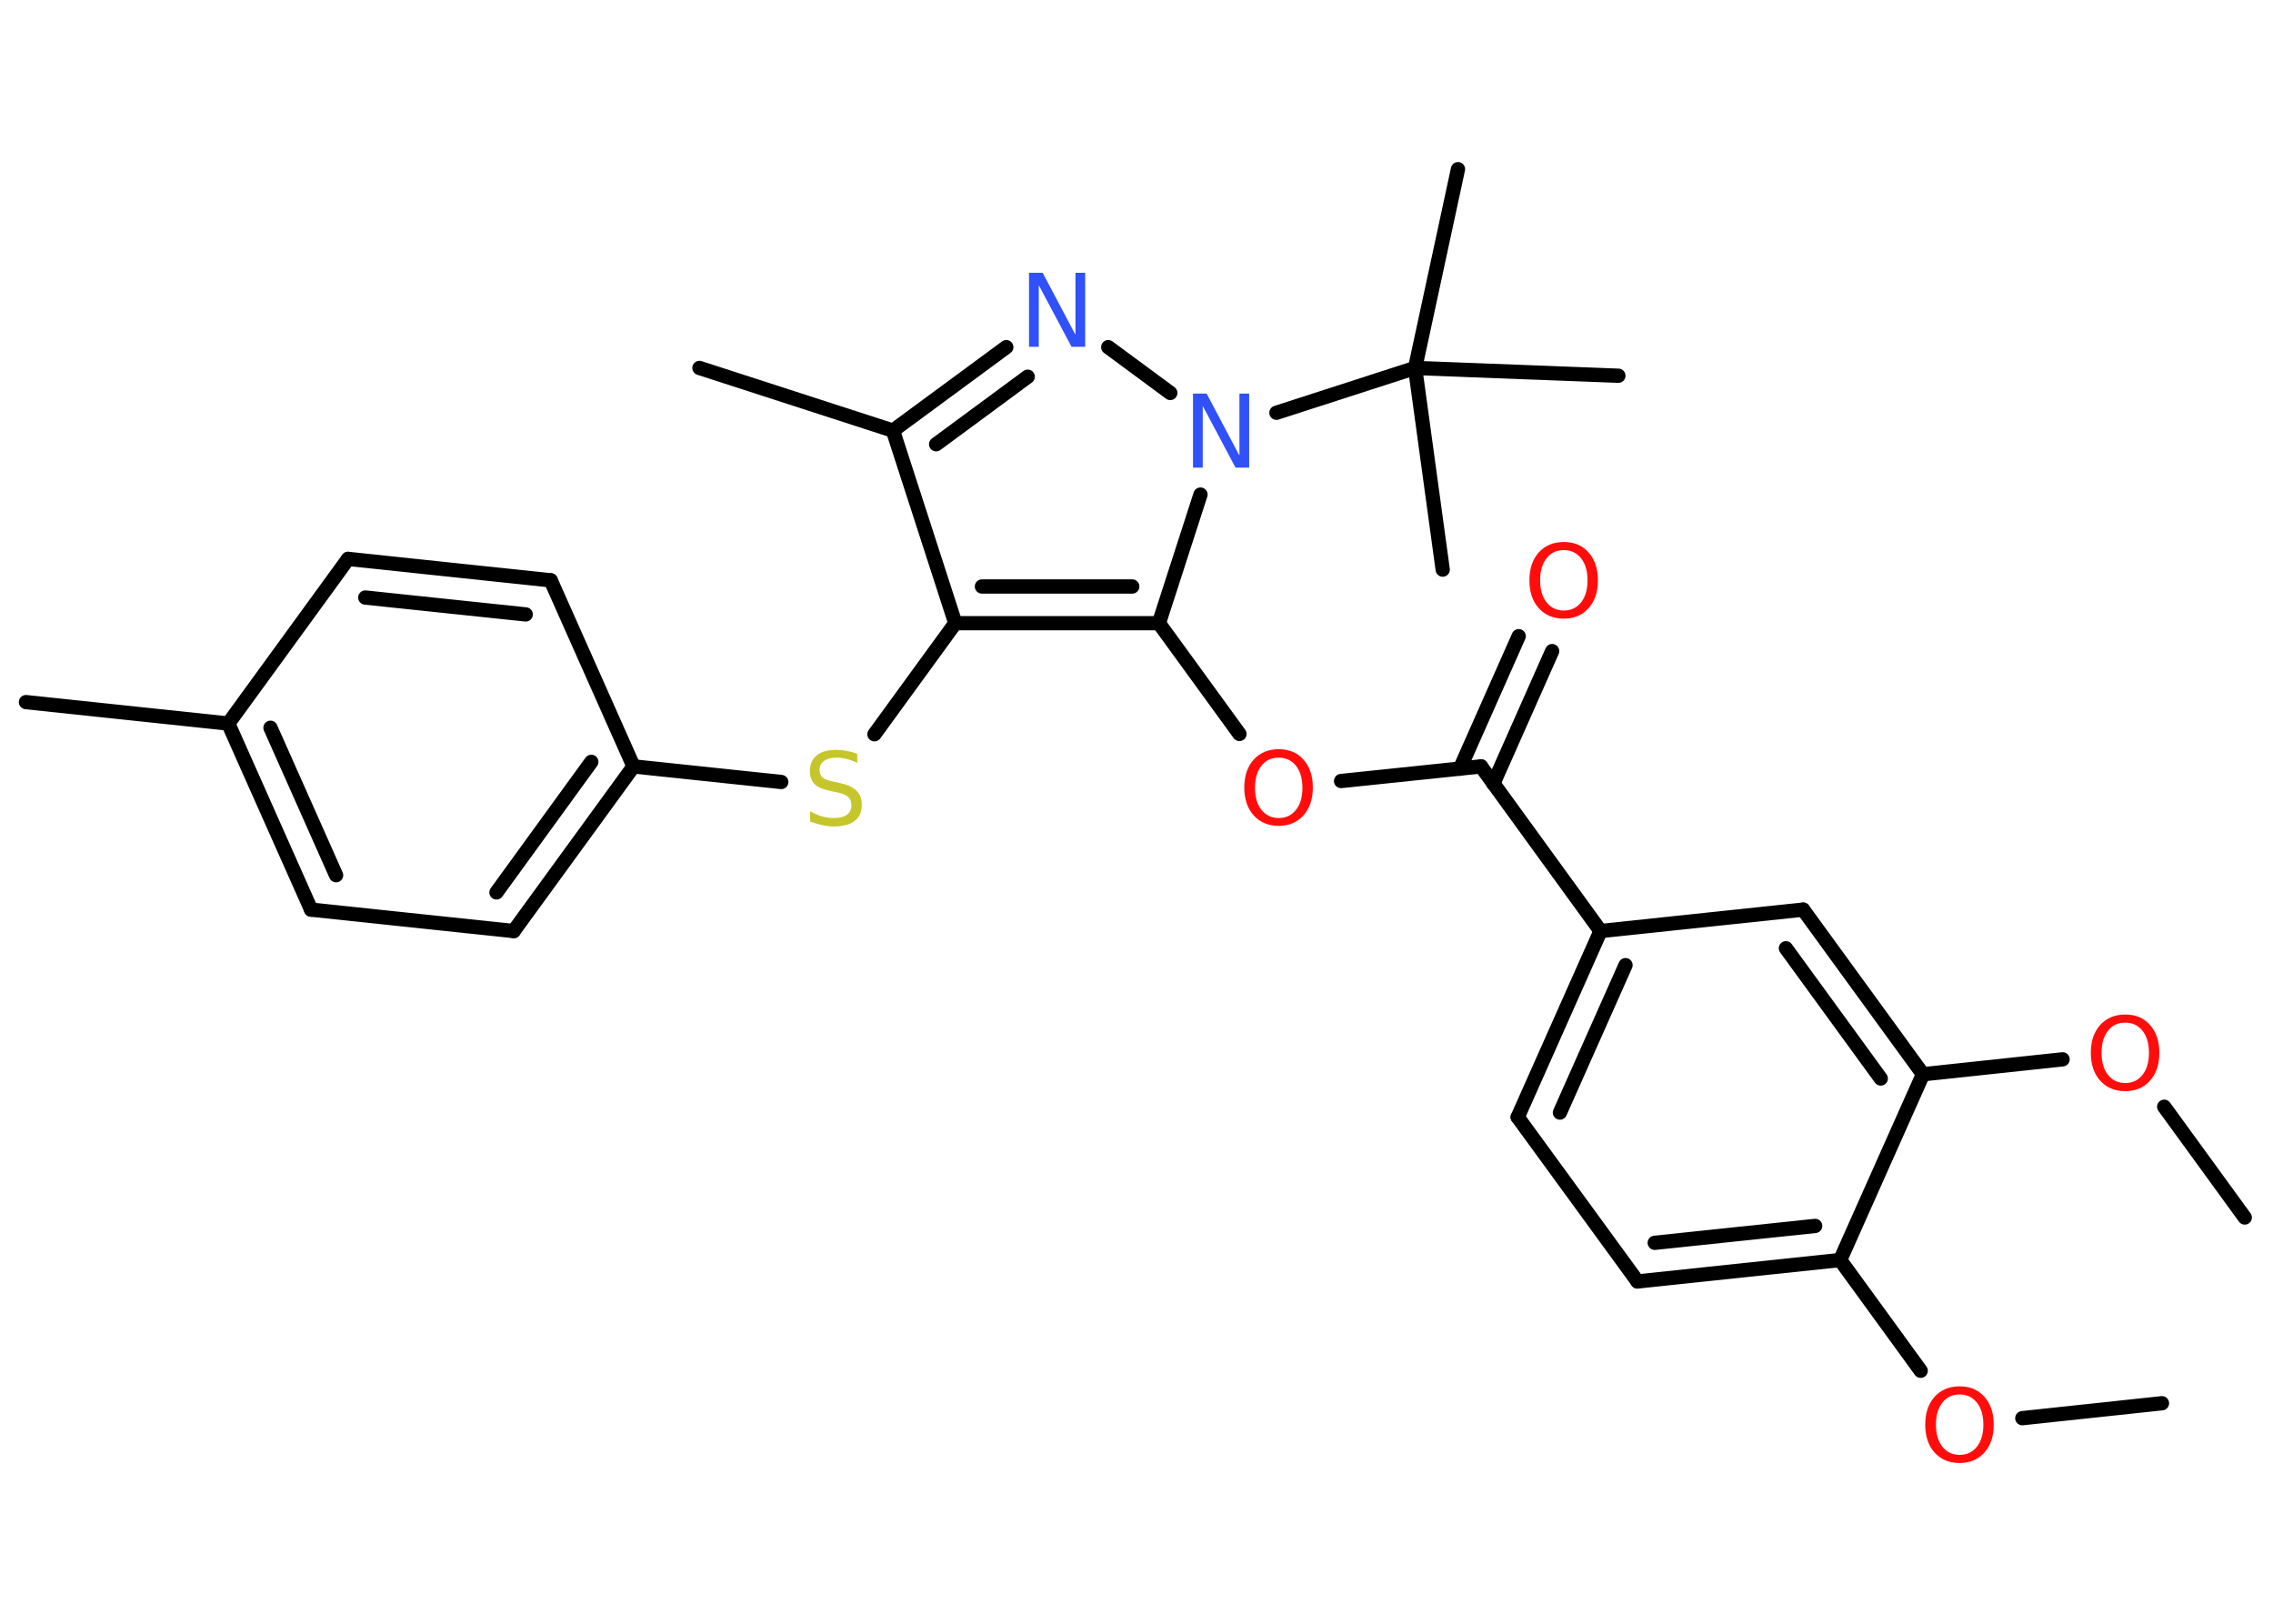 <?xml version='1.0' encoding='UTF-8'?>
<!DOCTYPE svg PUBLIC "-//W3C//DTD SVG 1.1//EN" "http://www.w3.org/Graphics/SVG/1.1/DTD/svg11.dtd">
<svg version='1.2' xmlns='http://www.w3.org/2000/svg' xmlns:xlink='http://www.w3.org/1999/xlink' width='70.0mm' height='50.0mm' viewBox='0 0 70.0 50.0'>
  <desc>Generated by the Chemistry Development Kit (http://github.com/cdk)</desc>
  <g stroke-linecap='round' stroke-linejoin='round' stroke='#000000' stroke-width='.44' fill='#FF0D0D'>
    <rect x='.0' y='.0' width='70.0' height='50.0' fill='#FFFFFF' stroke='none'/>
    <g id='mol1' class='mol'>
      <line id='mol1bnd1' class='bond' x1='66.58' y1='43.21' x2='62.28' y2='43.67'/>
      <line id='mol1bnd2' class='bond' x1='59.15' y1='42.21' x2='56.67' y2='38.8'/>
      <g id='mol1bnd3' class='bond'>
        <line x1='50.43' y1='39.46' x2='56.67' y2='38.8'/>
        <line x1='50.96' y1='38.27' x2='55.9' y2='37.75'/>
      </g>
      <line id='mol1bnd4' class='bond' x1='50.43' y1='39.46' x2='46.74' y2='34.4'/>
      <g id='mol1bnd5' class='bond'>
        <line x1='49.29' y1='28.67' x2='46.74' y2='34.4'/>
        <line x1='50.06' y1='29.72' x2='48.04' y2='34.26'/>
      </g>
      <line id='mol1bnd6' class='bond' x1='49.29' y1='28.67' x2='45.61' y2='23.6'/>
      <g id='mol1bnd7' class='bond'>
        <line x1='44.96' y1='23.67' x2='46.77' y2='19.59'/>
        <line x1='45.99' y1='24.13' x2='47.8' y2='20.05'/>
      </g>
      <line id='mol1bnd8' class='bond' x1='45.61' y1='23.6' x2='41.3' y2='24.05'/>
      <line id='mol1bnd9' class='bond' x1='38.17' y1='22.6' x2='35.69' y2='19.19'/>
      <g id='mol1bnd10' class='bond'>
        <line x1='29.42' y1='19.19' x2='35.69' y2='19.19'/>
        <line x1='30.24' y1='18.06' x2='34.87' y2='18.06'/>
      </g>
      <line id='mol1bnd11' class='bond' x1='29.42' y1='19.19' x2='26.93' y2='22.61'/>
      <line id='mol1bnd12' class='bond' x1='24.06' y1='24.08' x2='19.51' y2='23.6'/>
      <g id='mol1bnd13' class='bond'>
        <line x1='15.82' y1='28.67' x2='19.51' y2='23.6'/>
        <line x1='15.29' y1='27.48' x2='18.21' y2='23.46'/>
      </g>
      <line id='mol1bnd14' class='bond' x1='15.82' y1='28.67' x2='9.58' y2='28.01'/>
      <g id='mol1bnd15' class='bond'>
        <line x1='7.03' y1='22.28' x2='9.58' y2='28.01'/>
        <line x1='8.33' y1='22.41' x2='10.35' y2='26.95'/>
      </g>
      <line id='mol1bnd16' class='bond' x1='7.03' y1='22.28' x2='.8' y2='21.62'/>
      <line id='mol1bnd17' class='bond' x1='7.03' y1='22.28' x2='10.72' y2='17.21'/>
      <g id='mol1bnd18' class='bond'>
        <line x1='16.96' y1='17.87' x2='10.72' y2='17.21'/>
        <line x1='16.19' y1='18.92' x2='11.25' y2='18.4'/>
      </g>
      <line id='mol1bnd19' class='bond' x1='19.51' y1='23.6' x2='16.96' y2='17.87'/>
      <line id='mol1bnd20' class='bond' x1='29.42' y1='19.19' x2='27.5' y2='13.26'/>
      <line id='mol1bnd21' class='bond' x1='27.5' y1='13.26' x2='21.54' y2='11.33'/>
      <g id='mol1bnd22' class='bond'>
        <line x1='30.99' y1='10.69' x2='27.5' y2='13.26'/>
        <line x1='31.65' y1='11.6' x2='28.83' y2='13.68'/>
      </g>
      <line id='mol1bnd23' class='bond' x1='34.13' y1='10.69' x2='36.04' y2='12.1'/>
      <line id='mol1bnd24' class='bond' x1='35.69' y1='19.19' x2='36.97' y2='15.23'/>
      <line id='mol1bnd25' class='bond' x1='39.31' y1='12.71' x2='43.58' y2='11.33'/>
      <line id='mol1bnd26' class='bond' x1='43.58' y1='11.33' x2='44.9' y2='5.21'/>
      <line id='mol1bnd27' class='bond' x1='43.58' y1='11.33' x2='44.43' y2='17.54'/>
      <line id='mol1bnd28' class='bond' x1='43.58' y1='11.33' x2='49.84' y2='11.57'/>
      <line id='mol1bnd29' class='bond' x1='49.29' y1='28.67' x2='55.53' y2='28.01'/>
      <g id='mol1bnd30' class='bond'>
        <line x1='59.22' y1='33.08' x2='55.53' y2='28.01'/>
        <line x1='57.92' y1='33.21' x2='55.0' y2='29.2'/>
      </g>
      <line id='mol1bnd31' class='bond' x1='56.67' y1='38.8' x2='59.22' y2='33.08'/>
      <line id='mol1bnd32' class='bond' x1='59.22' y1='33.08' x2='63.52' y2='32.62'/>
      <line id='mol1bnd33' class='bond' x1='66.65' y1='34.08' x2='69.13' y2='37.49'/>
      <path id='mol1atm2' class='atom' d='M60.35 42.94q-.34 .0 -.53 .25q-.2 .25 -.2 .68q.0 .43 .2 .68q.2 .25 .53 .25q.33 .0 .53 -.25q.2 -.25 .2 -.68q.0 -.43 -.2 -.68q-.2 -.25 -.53 -.25zM60.35 42.69q.48 .0 .76 .32q.29 .32 .29 .86q.0 .54 -.29 .86q-.29 .32 -.76 .32q-.48 .0 -.77 -.32q-.29 -.32 -.29 -.86q.0 -.54 .29 -.86q.29 -.32 .77 -.32z' stroke='none'/>
      <path id='mol1atm8' class='atom' d='M48.16 16.94q-.34 .0 -.53 .25q-.2 .25 -.2 .68q.0 .43 .2 .68q.2 .25 .53 .25q.33 .0 .53 -.25q.2 -.25 .2 -.68q.0 -.43 -.2 -.68q-.2 -.25 -.53 -.25zM48.16 16.69q.48 .0 .76 .32q.29 .32 .29 .86q.0 .54 -.29 .86q-.29 .32 -.76 .32q-.48 .0 -.77 -.32q-.29 -.32 -.29 -.86q.0 -.54 .29 -.86q.29 -.32 .77 -.32z' stroke='none'/>
      <path id='mol1atm9' class='atom' d='M39.38 23.33q-.34 .0 -.53 .25q-.2 .25 -.2 .68q.0 .43 .2 .68q.2 .25 .53 .25q.33 .0 .53 -.25q.2 -.25 .2 -.68q.0 -.43 -.2 -.68q-.2 -.25 -.53 -.25zM39.38 23.07q.48 .0 .76 .32q.29 .32 .29 .86q.0 .54 -.29 .86q-.29 .32 -.76 .32q-.48 .0 -.77 -.32q-.29 -.32 -.29 -.86q.0 -.54 .29 -.86q.29 -.32 .77 -.32z' stroke='none'/>
      <path id='mol1atm12' class='atom' d='M26.4 23.19v.3q-.17 -.08 -.33 -.12q-.16 -.04 -.3 -.04q-.25 .0 -.39 .1q-.14 .1 -.14 .28q.0 .15 .09 .23q.09 .08 .34 .13l.19 .04q.34 .07 .51 .23q.17 .17 .17 .44q.0 .33 -.22 .5q-.22 .17 -.65 .17q-.16 .0 -.34 -.04q-.18 -.04 -.38 -.11v-.32q.19 .11 .37 .16q.18 .05 .35 .05q.27 .0 .41 -.1q.14 -.1 .14 -.29q.0 -.17 -.1 -.26q-.1 -.09 -.34 -.14l-.19 -.04q-.35 -.07 -.5 -.21q-.15 -.15 -.15 -.41q.0 -.3 .21 -.48q.21 -.17 .59 -.17q.16 .0 .32 .03q.17 .03 .34 .09z' stroke='none' fill='#C6C62C'/>
      <path id='mol1atm22' class='atom' d='M31.7 8.4h.41l1.01 1.91v-1.91h.3v2.28h-.42l-1.01 -1.9v1.9h-.3v-2.28z' stroke='none' fill='#3050F8'/>
      <path id='mol1atm23' class='atom' d='M36.75 12.12h.41l1.01 1.91v-1.91h.3v2.28h-.42l-1.01 -1.9v1.9h-.3v-2.28z' stroke='none' fill='#3050F8'/>
      <path id='mol1atm30' class='atom' d='M65.45 31.49q-.34 .0 -.53 .25q-.2 .25 -.2 .68q.0 .43 .2 .68q.2 .25 .53 .25q.33 .0 .53 -.25q.2 -.25 .2 -.68q.0 -.43 -.2 -.68q-.2 -.25 -.53 -.25zM65.45 31.24q.48 .0 .76 .32q.29 .32 .29 .86q.0 .54 -.29 .86q-.29 .32 -.76 .32q-.48 .0 -.77 -.32q-.29 -.32 -.29 -.86q.0 -.54 .29 -.86q.29 -.32 .77 -.32z' stroke='none'/>
    </g>
  </g>
</svg>

